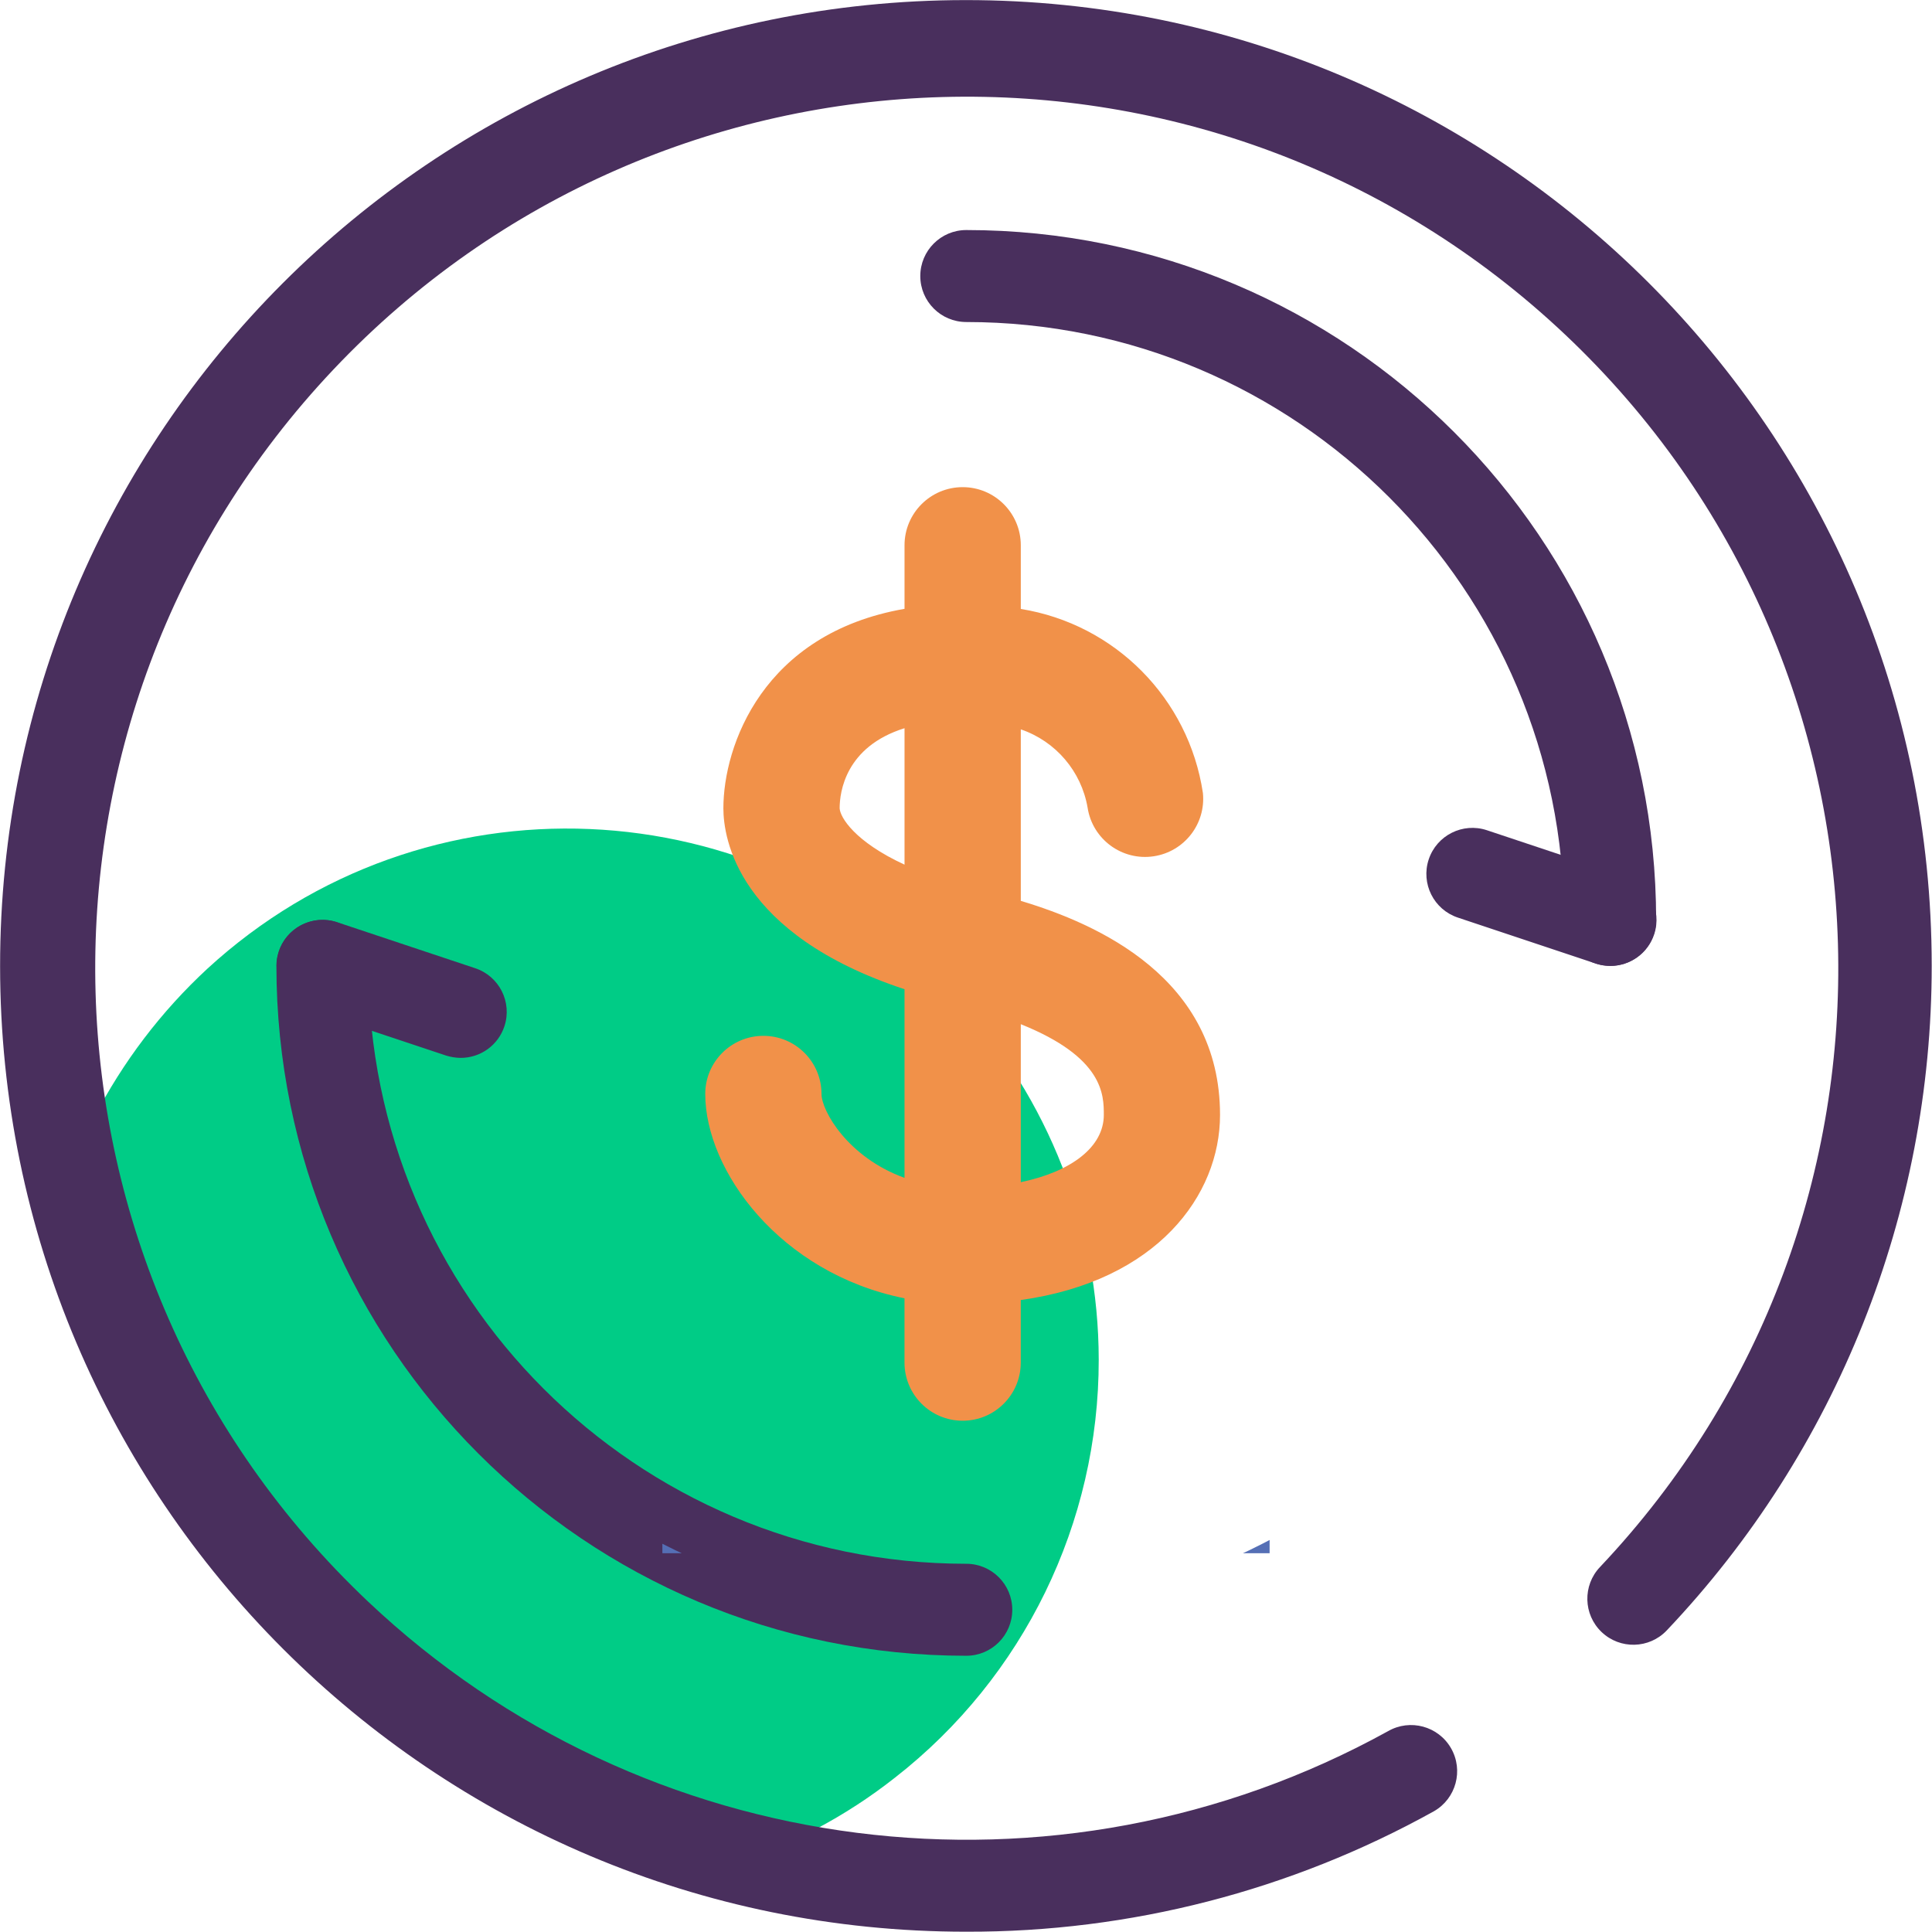 <svg width="6656" height="6655" xmlns="http://www.w3.org/2000/svg" xmlns:xlink="http://www.w3.org/1999/xlink" xml:space="preserve" overflow="hidden"><defs><clipPath id="clip0"><rect x="-18535" y="2808" width="6656" height="6655"/></clipPath><clipPath id="clip1"><rect x="-16253" y="4111" width="2092" height="4048"/></clipPath><clipPath id="clip2"><rect x="-16253" y="4111" width="2092" height="4048"/></clipPath></defs><g clip-path="url(#clip0)" transform="translate(18535 -2808)"><path d="M3785.26 4683.93C3786 5246.6 3526.97 5778.09 3083.35 6124.2 2912.12 6259.06 2717.76 6361.61 2509.78 6426.83 1741.26 6238.92 1085.33 5740.23 698.76 5049.94 488.278 4682.58 360.15 4273.87 323.246 3852.1 422.682 3658.95 555.13 3484.68 714.604 3337.16 1459.6 2652.85 2618.27 2702.05 3302.57 3447.05 3612.5 3784.46 3784.72 4225.78 3785.26 4683.93Z" fill="#00CC86" transform="matrix(1 0 0 1 -18535 2808)"/><path d="M3328.94 6654.99C1491.3 6655.69 1.034 5166.56 0.332 3328.92-0.371 1491.28 1488.76 1.015 3326.4 0.312 5164.03-0.39 6654.3 1488.74 6655 3326.38 6655.33 4178.72 6328.55 4998.69 5742.05 5617.17 5681.67 5680.62 5581.29 5683.1 5517.85 5622.72 5454.41 5562.34 5451.93 5461.96 5512.31 5398.52 6651.58 4193.6 6598.37 2293.25 5393.44 1153.97 4188.52 14.695 2288.17 67.913 1148.89 1272.84 9.618 2477.76 62.836 4378.11 1267.76 5517.38 2217.15 6415.05 3638.07 6595.7 4781.88 5964.17 4858.01 5920.41 4955.19 5946.66 4998.95 6022.79 5042.7 6098.92 5016.45 6196.11 4940.32 6239.86 4447.52 6513.72 3892.73 6656.65 3328.94 6654.99Z" fill="#492F5D" transform="matrix(1 0 0 1 -18535 2808)"/><path d="M5547.17 3327.65C5459.66 3327.65 5388.72 3256.71 5388.72 3169.2 5388.72 2031.62 4466.53 1109.42 3328.94 1109.42 3241.43 1109.41 3170.51 1038.45 3170.53 950.948 3170.55 863.466 3241.46 792.553 3328.94 792.535 4641.54 792.535 5705.61 1856.61 5705.61 3169.2 5705.61 3256.71 5634.67 3327.65 5547.17 3327.65Z" fill="#492F5D" transform="matrix(1 0 0 1 -18535 2808)"/><path d="M5547.17 3327.65C5530.5 3327.33 5513.97 3324.66 5498.05 3319.73L5022.71 3161.28C4939.58 3133.72 4894.54 3043.98 4922.1 2960.85 4949.67 2877.72 5039.4 2832.67 5122.53 2860.24L5597.87 3018.68C5681 3046 5726.25 3135.53 5698.93 3218.67 5677.42 3284.13 5616.07 3328.19 5547.17 3327.65ZM3328.94 5704.32C2016.34 5704.32 952.271 4640.25 952.271 3327.65 952.289 3240.14 1023.24 3169.22 1110.75 3169.24 1198.23 3169.25 1269.14 3240.17 1269.16 3327.65 1269.16 4465.23 2191.36 5387.43 3328.94 5387.43 3416.45 5387.41 3487.4 5458.33 3487.42 5545.84 3487.43 5633.35 3416.51 5704.3 3329 5704.32 3328.98 5704.32 3328.96 5704.32 3328.94 5704.32Z" fill="#492F5D" transform="matrix(1 0 0 1 -18535 2808)"/><path d="M1586.05 3644.54C1569.39 3644.22 1552.85 3641.55 1536.93 3636.62L1061.6 3478.17C978.467 3450.61 933.421 3360.87 960.986 3277.74 988.55 3194.61 1078.29 3149.56 1161.42 3177.13L1636.75 3335.57C1719.89 3362.89 1765.14 3452.42 1737.82 3535.56 1716.31 3601.02 1654.96 3645.08 1586.05 3644.54Z" fill="#492F5D" transform="matrix(1 0 0 1 -18535 2808)"/><g clip-path="url(#clip1)"><g clip-path="url(#clip2)"><g><path d="M2945.4 265.086C1465.1 265.086 265.086 1465.1 265.086 2945.4 265.086 4425.7 1465.1 5625.71 2945.4 5625.71 4425.7 5625.71 5625.71 4425.7 5625.71 2945.4 5624.09 1465.78 4425.02 266.709 2945.4 265.086ZM2945.4 5225.14C1686.33 5225.14 665.66 4204.47 665.66 2945.4 665.66 1686.33 1686.33 665.66 2945.4 665.66 4204.47 665.66 5225.14 1686.33 5225.14 2945.4 5223.69 4203.87 4203.87 5223.69 2945.4 5225.14Z" fill="#556FB5" transform="matrix(1 0 0 1 -18163.9 3149.08)"/><path d="M3145.69 2762.55 3145.69 2171.67C3265.96 2212.66 3354.23 2316.08 3375.81 2441.29 3392.61 2550.63 3494.86 2625.64 3604.2 2608.84 3709.51 2592.65 3783.71 2496.85 3773.06 2390.84 3724.25 2065.47 3470.53 1809.06 3145.69 1756.84L3145.69 1537.5C3145.69 1426.88 3056.02 1337.21 2945.4 1337.21 2834.78 1337.21 2745.11 1426.88 2745.11 1537.5L2745.11 1756.43C2257.47 1841.49 2121.04 2227.69 2121.04 2443.65 2121.04 2546.89 2169.49 2876.62 2745.11 3066.96L2745.11 3716.74C2549.95 3646.38 2459.11 3485.88 2459.11 3427.8 2459.11 3317.18 2369.44 3227.51 2258.83 3227.51 2148.21 3227.51 2058.54 3317.18 2058.54 3427.8 2058.54 3691.23 2315.08 4045.27 2745.02 4131.75L2745.02 4353.24C2745.02 4463.86 2834.7 4553.53 2945.31 4553.53 3055.93 4553.53 3145.6 4463.86 3145.6 4353.24L3145.6 4137.7C3615.42 4072.19 3832.08 3776.92 3832.08 3499.93 3832.14 3028.11 3409.86 2841.69 3145.69 2762.55ZM2521.59 2443.74C2521.59 2387.48 2541.64 2231.26 2745.14 2167.67L2745.14 2637.75C2573.13 2558.32 2523.29 2474.55 2521.59 2443.74ZM3145.69 3731.65 3145.69 3187.42C3431.39 3301.94 3431.69 3431.21 3431.69 3499.9 3431.66 3609.97 3320.58 3695.24 3145.69 3731.65Z" fill="#F19149" transform="matrix(1 0 0 1 -18163.9 3149.08)"/></g></g></g></g></svg>